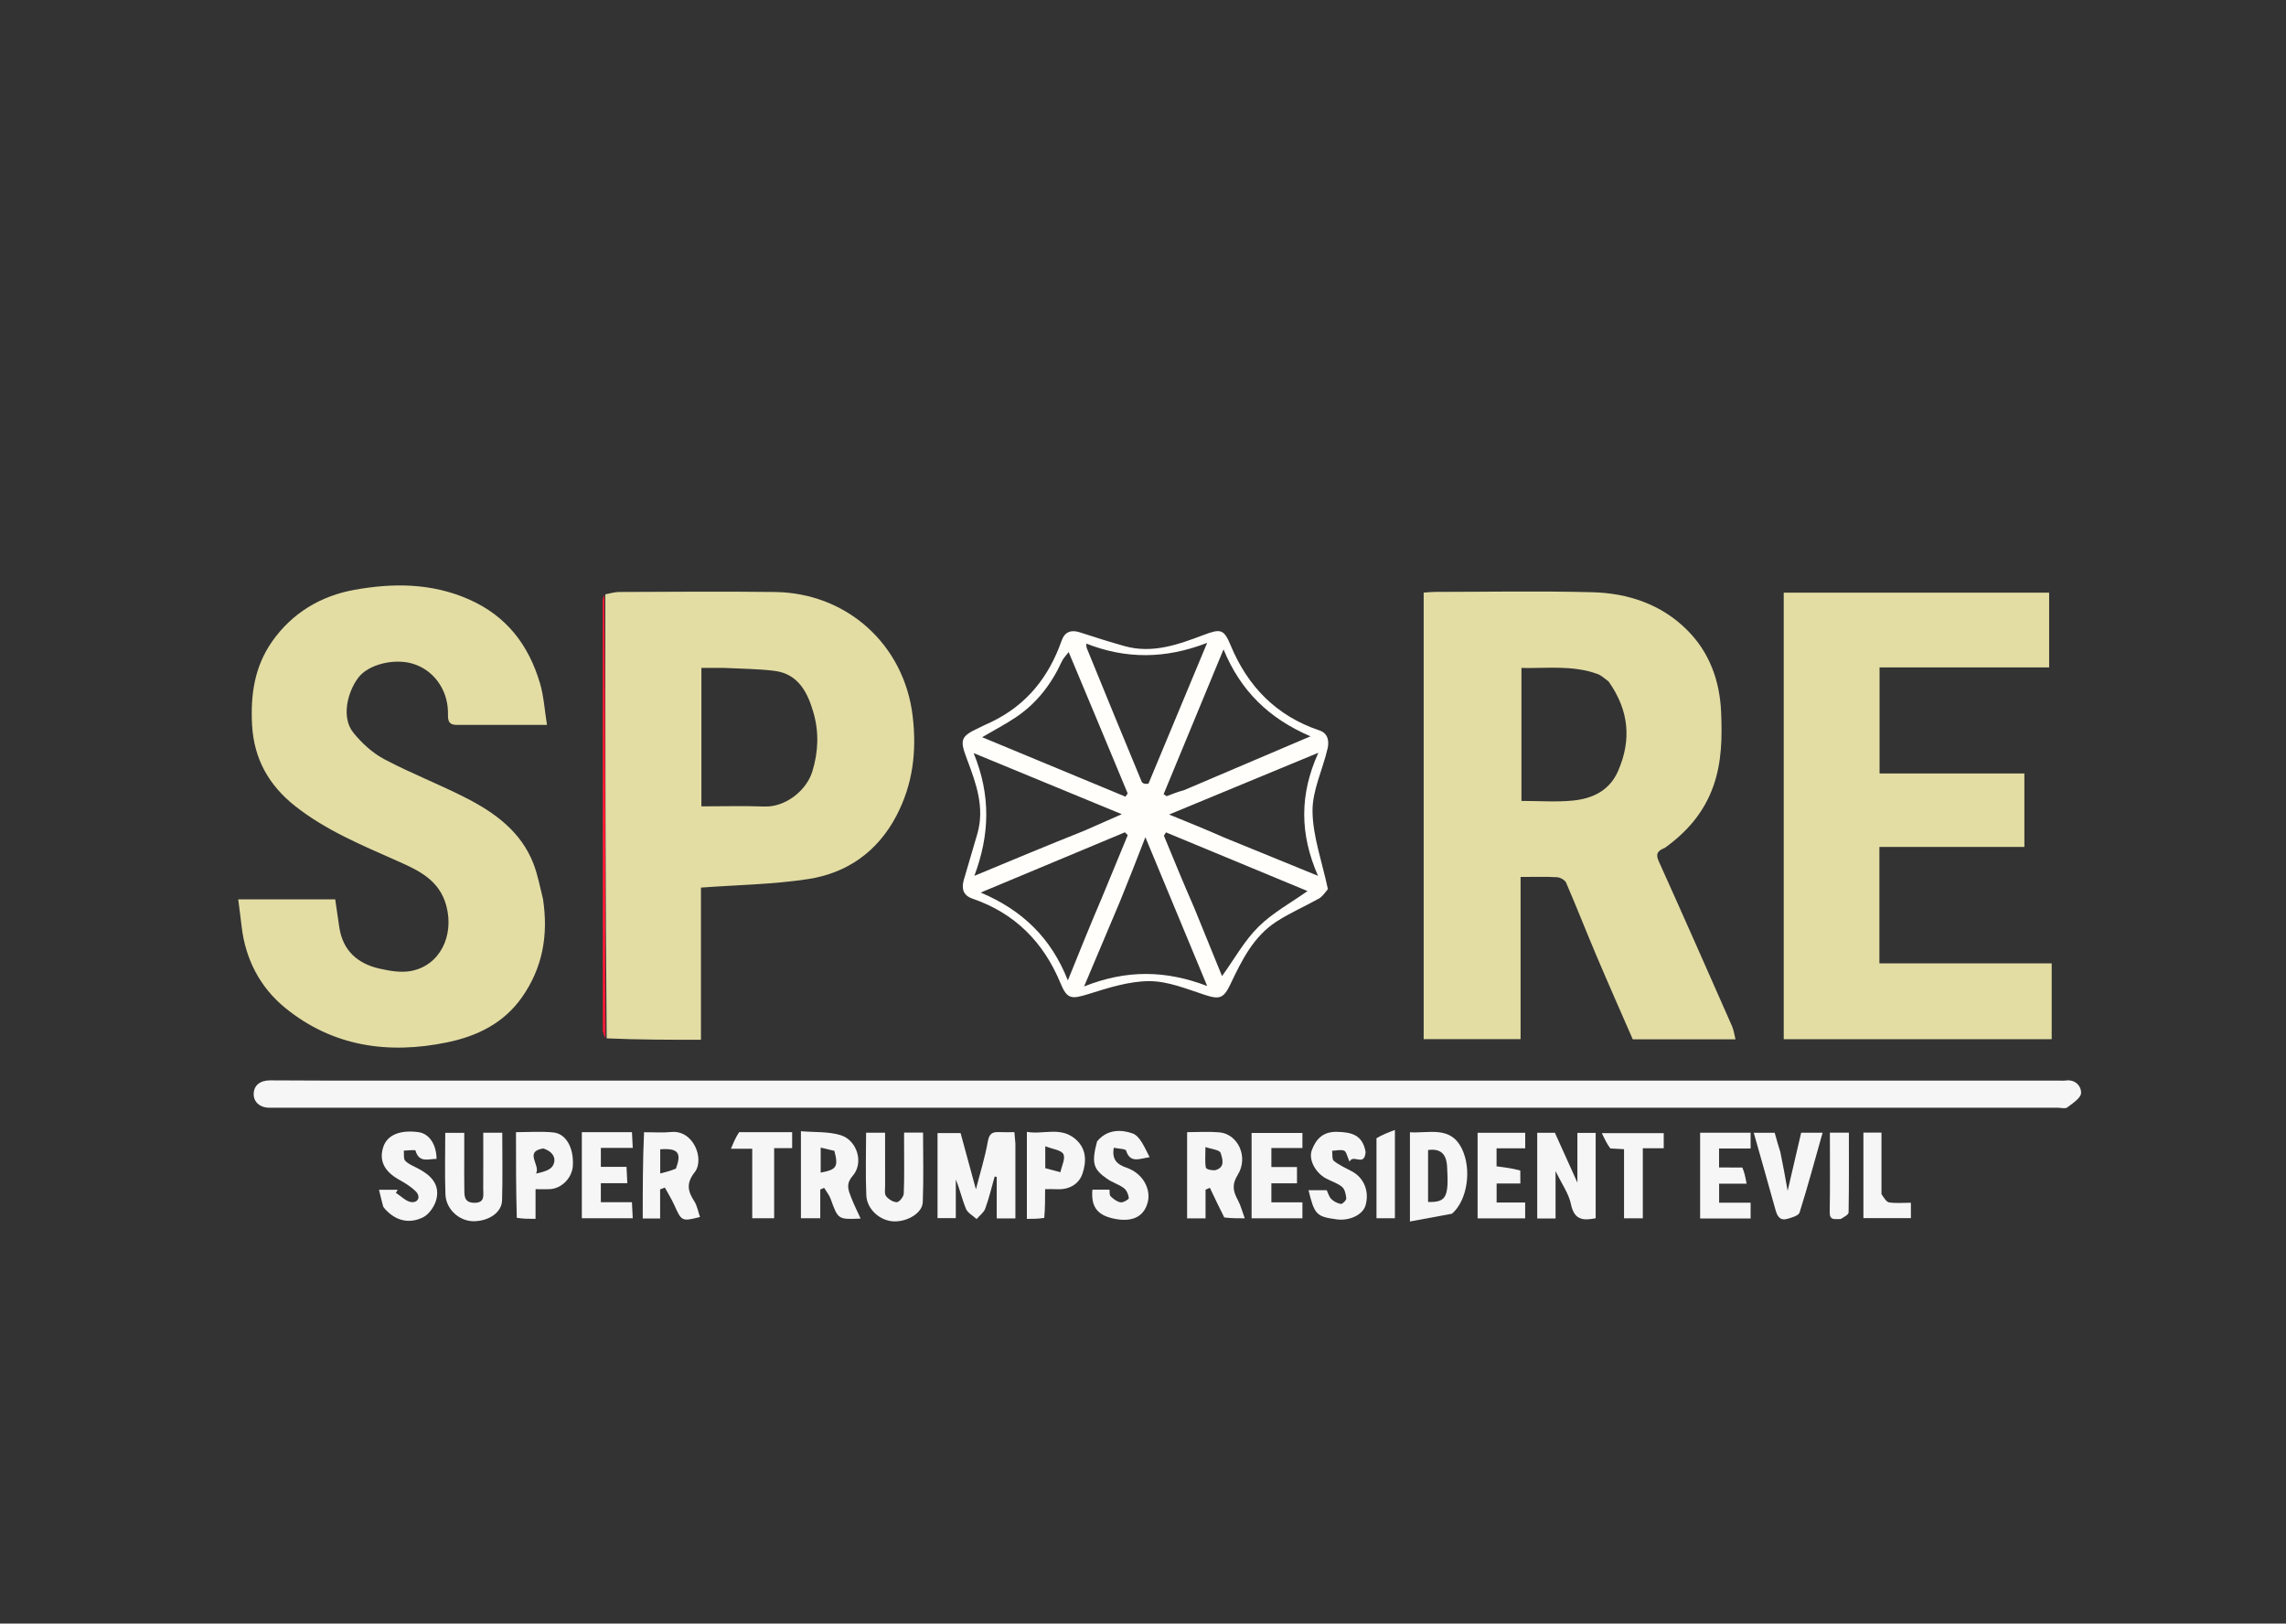 <svg version="1.1" id="Layer_1" xmlns="http://www.w3.org/2000/svg" xmlns:xlink="http://www.w3.org/1999/xlink" x="0px" y="0px"
	 width="100%" viewBox="0 0 842 598" enable-background="new 0 0 842 598" xml:space="preserve">
<rect x="0" y="0" width="842" height="598" fill="#333333" stroke="none"/>
<path fill="#E3DDA4" opacity="1" stroke="none" 
	d="
M613.21,312.292 
	C610.484,313.364 609.742,314.514 610.98,317.257 
	C620.087,337.446 629.027,357.712 637.965,377.977 
	C638.583,379.378 638.764,380.972 639.232,382.803 
	C626.345,382.803 614.051,382.803 601.391,382.803 
	C596.987,372.686 592.442,362.446 588.068,352.134 
	C584.259,343.155 580.713,334.065 576.845,325.113 
	C576.413,324.114 574.672,323.164 573.488,323.098 
	C569.2,322.857 564.891,323.003 560.074,323.003 
	C560.074,343.066 560.074,362.782 560.074,382.746 
	C547.958,382.746 536.36,382.746 524.38,382.746 
	C524.38,328.111 524.38,273.416 524.38,218.274 
	C525.627,218.191 527.054,218.014 528.482,218.012 
	C547.802,217.994 567.132,217.63 586.439,218.129 
	C599.659,218.47 611.974,222.552 621.54,232.175 
	C629.696,240.379 633.454,250.824 633.937,262.283 
	C634.324,271.483 634.234,280.653 631.062,289.588 
	C627.676,299.123 621.538,306.279 613.21,312.292 
M592.479,250.984 
	C591.14,250.057 589.923,248.796 588.443,248.258 
	C579.219,244.902 569.7,246.212 560.395,246.028 
	C560.395,262.762 560.395,278.801 560.395,294.998 
	C566.942,294.998 573.14,295.466 579.235,294.878 
	C586.5,294.176 592.823,291.274 596.003,283.945 
	C600.931,272.589 600.1,261.764 592.479,250.984 
z"/>
<path fill="#E3DDA4" opacity="1" stroke="none" 
	d="
M199.999,331.114 
	C202.047,344.526 199.83,356.593 192.183,367.417 
	C185.483,376.902 175.75,381.631 164.764,383.911 
	C143.051,388.417 122.557,385.486 105.047,371.231 
	C95.841,363.736 90.388,353.337 88.996,341.207 
	C88.627,338 88.194,334.801 87.747,331.262 
	C100.117,331.262 111.848,331.262 123.472,331.262 
	C124.002,334.906 124.463,338.291 124.99,341.664 
	C126.318,350.159 131.712,354.909 139.689,356.741 
	C143.475,357.61 147.651,358.336 151.371,357.639 
	C162.021,355.643 167.312,344.723 164.422,333.725 
	C161.881,324.052 154.046,320.533 146.411,317.139 
	C133.287,311.306 119.99,305.832 108.649,296.85 
	C99.117,289.301 93.518,279.618 92.844,266.96 
	C92.253,255.851 93.745,245.577 100.169,236.364 
	C107.572,225.746 118.223,219.463 130.522,217.252 
	C144.63,214.716 158.831,214.67 172.628,220.727 
	C186.632,226.875 194.711,237.575 198.89,251.651 
	C200.3,256.4 200.581,261.484 201.471,266.993 
	C189.758,266.993 178.967,266.987 168.176,266.996 
	C164.517,266.999 165.055,264.354 164.997,262.052 
	C164.785,253.715 159.518,246.637 151.889,244.415 
	C145.028,242.417 135.615,244.739 131.945,249.636 
	C127.928,254.998 125.661,264.299 130.138,269.855 
	C133.254,273.722 137.238,277.356 141.593,279.663 
	C151.511,284.916 162.064,288.962 172.046,294.108 
	C182.541,299.518 191.936,306.464 196.453,318.033 
	C198.036,322.089 198.839,326.449 199.999,331.114 
z"/>
<path fill="#E3DDA4" opacity="1" stroke="none" 
	d="
M222.956,218.897 
	C224.66,218.598 226.364,218.044 228.069,218.039 
	C247.212,217.977 266.358,217.802 285.498,218.048 
	C311.778,218.387 333.072,237.28 336.178,263.857 
	C337.697,276.864 336.221,288.909 330.186,300.437 
	C323.259,313.671 312.042,321.572 297.645,323.785 
	C284.824,325.756 271.725,325.919 258.185,326.922 
	C258.185,344.956 258.185,363.666 258.185,382.972 
	C246.428,382.972 235.174,382.972 223.458,382.446 
	C222.983,327.578 222.969,273.238 222.956,218.897 
M266.541,246 
	C263.783,246 261.024,246 258.342,246 
	C258.342,263.358 258.342,280.045 258.342,297 
	C266.308,297 273.941,296.788 281.557,297.059 
	C289.3,297.335 297.037,291.193 299.189,284.207 
	C301.454,276.856 301.678,269.616 299.626,262.49 
	C297.514,255.159 294.109,248.201 285.251,247.089 
	C279.39,246.354 273.438,246.338 266.541,246 
z"/>
<path fill="#E3DDA4" opacity="1" stroke="none" 
	d="
M657,257 
	C657,243.865 657,231.23 657,218.299 
	C689.746,218.299 722.132,218.299 754.759,218.299 
	C754.759,227.41 754.759,236.345 754.759,245.821 
	C734.044,245.821 713.319,245.821 692.3,245.821 
	C692.3,259.077 692.3,271.797 692.3,284.879 
	C710.074,284.879 727.679,284.879 745.64,284.879 
	C745.64,293.952 745.64,302.674 745.64,311.938 
	C727.926,311.938 710.2,311.938 692.241,311.938 
	C692.241,326.408 692.241,340.344 692.241,354.823 
	C713.285,354.823 734.343,354.823 755.697,354.823 
	C755.697,364.416 755.697,373.468 755.697,382.761 
	C722.915,382.761 690.314,382.761 657,382.761 
	C657,341.005 657,299.252 657,257 
z"/>
<path fill="#F6F6F6" opacity="1" stroke="none" 
	d="
M173,398 
	C368.284,398 563.067,398 757.851,398 
	C758.851,398 759.867,398.118 760.847,397.979 
	C764.48,397.464 766.641,400.167 766.516,402.607 
	C766.419,404.483 763.408,406.377 761.416,407.902 
	C760.68,408.466 759.153,408 757.987,408 
	C539.376,408 320.765,408 102.154,408 
	C101.154,408 100.154,408.007 99.155,407.998 
	C95.639,407.968 93.296,405.789 93.443,402.724 
	C93.585,399.761 95.817,397.902 99.519,397.924 
	C123.845,398.072 148.173,398 173,398 
z"/>
<path fill="#FFFEFA" opacity="1" stroke="none" 
	d="
M364.965,266.004 
	C378.256,259.662 386.348,249.263 391.051,235.913 
	C392.147,232.803 394.446,231.834 397.692,232.892 
	C403.166,234.677 408.658,236.422 414.201,237.973 
	C424.509,240.859 434.03,237.384 443.418,233.838 
	C449.648,231.485 450.814,231.744 453.27,237.662 
	C459.596,252.902 470.16,263.723 486.025,269.041 
	C489.199,270.105 489.585,273.07 489.011,275.592 
	C487.237,283.393 483.342,291.118 483.438,298.834 
	C483.552,308.078 486.93,317.281 489.076,327.354 
	C489.379,326.821 489.092,327.554 488.61,328.122 
	C487.754,329.13 486.939,330.32 485.83,330.94 
	C480.664,333.828 475.187,336.211 470.223,339.401 
	C461.691,344.885 457.361,353.747 453.188,362.524 
	C450.715,367.727 449.218,368.232 443.707,366.417 
	C437.031,364.217 430.102,361.362 423.289,361.378 
	C415.77,361.396 408.113,363.882 400.789,366.166 
	C394.579,368.102 393.043,368.011 390.592,362.09 
	C384.335,346.978 373.793,336.347 358.182,330.988 
	C354.744,329.807 354.082,327.279 354.991,324.113 
	C356.624,318.428 358.362,312.772 359.993,307.086 
	C362.762,297.433 359.534,288.519 356.215,279.75 
	C353.457,272.465 353.689,271.268 360.709,268.016 
	C362.023,267.407 363.292,266.7 364.965,266.004 
M436.285,290.966 
	C451.438,284.512 466.591,278.058 482.695,271.199 
	C467.414,264.665 456.913,254.437 450.66,239.176 
	C443.021,257.642 435.804,275.086 428.588,292.531 
	C428.966,292.77 429.345,293.009 429.723,293.247 
	C431.643,292.498 433.562,291.749 436.285,290.966 
M405.961,330.408 
	C409.1,322.808 412.238,315.207 415.377,307.607 
	C415.03,307.257 414.683,306.907 414.336,306.557 
	C396.961,313.816 379.587,321.075 361.223,328.747 
	C376.542,335.239 387.136,345.412 393.327,361.106 
	C397.699,350.268 401.579,340.649 405.961,330.408 
M393.625,240.176 
	C392.769,241.323 391.68,242.362 391.095,243.634 
	C387.28,251.927 381.913,258.964 374.322,264.089 
	C370.387,266.746 366.146,268.951 361.756,271.528 
	C379.656,278.955 397.104,286.195 414.551,293.434 
	C414.82,293.035 415.088,292.635 415.357,292.235 
	C408.231,275.106 401.106,257.976 393.625,240.176 
M439.963,334.606 
	C443.384,343.006 446.806,351.407 450.111,359.522 
	C454.692,353.163 458.339,346.49 463.518,341.364 
	C468.76,336.175 475.517,332.517 481.598,328.197 
	C464.308,321.027 446.887,313.804 429.466,306.581 
	C429.212,306.991 428.957,307.4 428.702,307.81 
	C432.291,316.532 435.88,325.254 439.963,334.606 
M412.544,331.968 
	C408.24,342.162 403.936,352.356 399.3,363.334 
	C414.949,357.099 429.397,357.352 444.641,363.167 
	C436.887,344.5 429.505,326.727 421.876,308.36 
	C418.644,316.677 415.805,323.984 412.544,331.968 
M399.392,305.963 
	C403.667,304.082 407.941,302.2 413.192,299.889 
	C394.516,292.187 376.968,284.95 358.625,277.385 
	C365.002,292.972 364.556,307.4 358.886,322.594 
	C372.669,316.848 385.634,311.444 399.392,305.963 
M423.039,288.588 
	C430.132,271.567 437.224,254.547 444.629,236.777 
	C429.161,242.763 414.735,242.778 400.099,237.045 
	C400.176,237.82 400.119,238.296 400.278,238.685 
	C406.992,255.117 413.706,271.55 420.527,287.938 
	C420.818,288.635 422.123,288.909 423.039,288.588 
M451.025,308.534 
	C462.186,313.09 473.346,317.645 485.45,322.586 
	C478.751,307.188 478.588,292.763 485.582,277.261 
	C466.883,284.999 449.344,292.257 430.618,300.006 
	C438.067,303.031 444.233,305.535 451.025,308.534 
z"/>
<path fill="#F6F6F6" opacity="1" stroke="none" 
	d="
M373.999,421.153 
	C373.999,430.601 373.999,439.566 373.999,448.764 
	C371.617,448.764 369.548,448.764 367.124,448.764 
	C367.124,443.641 367.124,438.555 367.124,433.47 
	C366.87,433.429 366.616,433.388 366.362,433.347 
	C365.241,437.282 364.301,441.282 362.908,445.119 
	C362.369,446.604 360.805,447.717 359.708,448.999 
	C358.365,447.76 356.435,446.765 355.798,445.233 
	C354.354,441.759 353.548,438.02 352.049,434.463 
	C352.049,439.085 352.049,443.707 352.049,448.664 
	C349.791,448.664 347.72,448.664 345.322,448.664 
	C345.322,438.505 345.322,428.09 345.322,417.336 
	C347.862,417.336 350.596,417.336 353.809,417.336 
	C355.608,423.934 357.485,430.817 359.457,438.049 
	C361.041,431.875 362.841,426.173 363.865,420.335 
	C364.391,417.333 365.732,416.867 368.168,416.985 
	C369.83,417.065 371.498,417 373.632,417 
	C373.755,418.23 373.877,419.45 373.999,421.153 
z"/>
<path fill="#F6F6F6" opacity="1" stroke="none" 
	d="
M581.001,426.908 
	C581.001,423.465 581.001,420.497 581.001,417.268 
	C583.322,417.268 585.389,417.268 587.732,417.268 
	C587.732,427.609 587.732,438.005 587.732,448.707 
	C583.229,449.595 579.837,449.501 578.618,443.498 
	C577.831,439.625 575.264,436.113 572.959,431.328 
	C572.959,437.891 572.959,443.26 572.959,448.807 
	C570.543,448.807 568.478,448.807 566.206,448.807 
	C566.206,438.237 566.206,427.839 566.206,417.22 
	C568.409,417.22 570.498,417.22 572.711,417.22 
	C575.294,422.943 577.896,428.711 581.001,435.59 
	C581.001,432.111 581.001,429.748 581.001,426.908 
z"/>
<path fill="#F6F6F6" opacity="1" stroke="none" 
	d="
M237.221,417.033 
	C240.865,417.003 244.056,417.27 247.186,416.948 
	C255.495,416.095 259.588,427.039 255.869,431.768 
	C252.689,435.81 253.308,438.728 255.712,442.438 
	C256.805,444.123 257.143,446.298 257.822,448.246 
	C251.171,449.948 251.054,449.846 248.366,443.865 
	C247.367,441.643 246.057,439.561 244.89,437.415 
	C244.308,437.632 243.725,437.849 243.143,438.066 
	C243.143,441.594 243.143,445.123 243.143,448.807 
	C240.529,448.807 238.461,448.807 236.74,448.807 
	C236.74,438.094 236.74,427.578 237.221,417.033 
M248.937,430.449 
	C251.169,424.616 249.755,422.806 243.177,423.319 
	C243.177,426.07 243.177,428.839 243.177,432.204 
	C245.035,431.753 246.654,431.359 248.937,430.449 
z"/>
<path fill="#F6F6F6" opacity="1" stroke="none" 
	d="
M295,428.02 
	C295,424.211 295,420.899 295,416.659 
	C300.064,417.091 305.111,416.721 309.622,418.102 
	C315.725,419.971 318.236,428.318 314.097,433.063 
	C311.456,436.089 312.449,438.282 313.459,440.921 
	C314.467,443.554 315.749,446.082 316.989,448.83 
	C308.645,449.192 308.694,449.175 305.964,441.611 
	C305.434,440.143 304.364,438.869 303.543,437.506 
	C303.07,437.718 302.597,437.931 302.123,438.143 
	C302.123,441.571 302.123,444.998 302.123,448.711 
	C299.724,448.711 297.652,448.711 295,448.711 
	C295,442.061 295,435.289 295,428.02 
M307.324,423.88 
	C305.708,423.499 304.092,423.117 302.283,422.69 
	C302.283,426.168 302.283,429.012 302.283,431.901 
	C308.129,430.802 308.871,429.775 307.324,423.88 
z"/>
<path fill="#F6F6F6" opacity="1" stroke="none" 
	d="
M450.934,448.418 
	C448.983,444.566 447.307,441.029 445.632,437.492 
	C445.1,437.722 444.567,437.953 444.035,438.183 
	C444.035,441.627 444.035,445.071 444.035,448.754 
	C441.639,448.754 439.568,448.754 437.246,448.754 
	C437.246,438.328 437.246,427.923 437.246,417.002 
	C441.203,417.002 445.165,416.731 449.075,417.062 
	C455.993,417.648 459.977,426.177 455.892,432.719 
	C453.631,436.34 454.219,438.862 455.949,442.043 
	C456.998,443.97 457.53,446.178 458.469,448.734 
	C455.687,448.734 453.449,448.734 450.934,448.418 
M447.493,431.037 
	C451.501,430.023 450.236,426.71 449.565,424.61 
	C449.217,423.522 446.251,423.272 444.001,422.478 
	C444.001,425.708 443.767,427.897 444.133,429.981 
	C444.254,430.67 445.919,431.088 447.493,431.037 
z"/>
<path fill="#F6F6F6" opacity="1" stroke="none" 
	d="
M534.81,447.038 
	C529.539,448.003 524.669,448.908 519.323,449.901 
	C519.323,438.375 519.323,427.887 519.323,417.038 
	C526.257,417.504 534.196,414.55 538.388,422.97 
	C542.226,430.678 540.444,442.189 534.81,447.038 
M526,437.354 
	C526,439.147 526,440.939 526,442.722 
	C532.737,442.847 533.681,440.984 533,429.6 
	C532.72,424.919 530.525,422.97 526,423.587 
	C526,427.836 526,432.116 526,437.354 
z"/>
<path fill="#F6F6F6" opacity="1" stroke="none" 
	d="
M171,425.053 
	C171,429.537 170.941,433.533 171.021,437.526 
	C171.073,440.064 170.671,442.961 174.674,443.021 
	C178.754,443.081 177.972,440.172 177.986,437.792 
	C178.025,431.003 178,424.213 178,417.215 
	C180.418,417.215 182.484,417.215 184.997,417.215 
	C184.997,425.597 185.17,433.879 184.926,442.148 
	C184.797,446.53 180.184,449.693 174.65,449.807 
	C169.298,449.918 164.264,445.494 164.066,439.901 
	C163.801,432.447 164.001,424.977 164.001,417.259 
	C166.34,417.259 168.409,417.259 171,417.259 
	C171,419.676 171,422.119 171,425.053 
z"/>
<path fill="#F6F6F6" opacity="1" stroke="none" 
	d="
M333,421.157 
	C332.999,419.556 332.999,418.437 332.999,417.161 
	C335.4,417.161 337.357,417.161 339.989,417.161 
	C339.989,425.632 340.224,434.222 339.883,442.788 
	C339.727,446.711 334.511,449.875 329.543,449.869 
	C324.379,449.863 319.318,445.58 319.088,440.252 
	C318.761,432.647 319.005,425.017 319.005,417.202 
	C321.446,417.202 323.511,417.202 326,417.202 
	C326,423.798 325.986,430.248 326.012,436.698 
	C326.017,438.017 325.7,439.702 326.371,440.563 
	C327.265,441.71 328.999,442.824 330.339,442.786 
	C331.255,442.76 332.829,440.775 332.879,439.612 
	C333.138,433.631 332.999,427.632 333,421.157 
z"/>
<path fill="#F6F6F6" opacity="1" stroke="none" 
	d="
M141.155,444.457 
	C140.566,442.246 140.124,440.41 139.6,438.229 
	C142.259,438.229 144.364,438.229 146.468,438.229 
	C146.251,438.604 146.034,438.979 145.817,439.354 
	C147.739,440.562 149.588,442.588 151.602,442.768 
	C154.051,442.987 155.05,440.718 153.12,438.798 
	C151.326,437.013 149.038,435.654 146.806,434.394 
	C141.45,431.371 139.504,427.317 141.234,422.284 
	C142.702,418.012 147.44,416.075 154.157,417.002 
	C158.045,417.538 160.756,421.463 160.792,426.845 
	C157.816,426.825 154.388,428.461 153.031,423.776 
	C152.922,423.402 150.225,423.779 148.731,423.807 
	C148.87,425.078 148.553,426.769 149.25,427.524 
	C150.388,428.756 152.151,429.448 153.713,430.245 
	C158.312,432.594 161.996,435.872 160.808,441.423 
	C160.251,444.022 158.159,447.189 155.877,448.336 
	C151.19,450.691 146.287,449.92 142.364,445.88 
	C142.017,445.523 141.657,445.18 141.155,444.457 
z"/>
<path fill="#F6F6F6" opacity="1" stroke="none" 
	d="
M404.077,420.428 
	C407.851,415.775 413.099,416.06 417.093,417.44 
	C419.985,418.44 421.686,422.888 423.436,426.227 
	C419.833,426.701 416.312,428.638 414.784,423.825 
	C414.555,423.103 411.986,423.124 410.246,422.746 
	C409.466,427.066 411.472,428.892 414.755,430.02 
	C421.57,432.362 423.689,438.414 422.853,442.324 
	C421.681,447.814 417.563,450.096 411.225,449.034 
	C404.374,447.886 401.773,444.753 402.361,438.169 
	C404.308,438.169 406.274,438.169 408.653,438.169 
	C408.761,438.918 408.574,440.129 409.083,440.63 
	C410.095,441.623 411.427,442.647 412.75,442.849 
	C413.717,442.996 415.826,441.754 415.78,441.299 
	C415.647,439.998 414.977,438.38 413.967,437.622 
	C412.065,436.197 409.623,435.502 407.677,434.121 
	C402.844,430.691 401.884,428.619 404.077,420.428 
z"/>
<path fill="#F6F6F6" opacity="1" stroke="none" 
	d="
M502.998,424.315 
	C502.528,429.963 498.414,424.864 497.09,427.883 
	C496.166,425.889 495.902,424.14 495.081,423.82 
	C493.806,423.323 492.152,423.8 490.659,423.864 
	C490.839,425.14 490.558,426.997 491.29,427.58 
	C493.273,429.156 495.664,430.232 497.933,431.433 
	C502.407,433.803 504.452,438.841 502.966,443.971 
	C501.971,447.409 497.121,449.762 492.354,449.12 
	C484.878,448.112 484.178,447.409 481.966,438.389 
	C484.211,438.389 486.396,438.389 488.689,438.389 
	C489.161,439.368 489.479,440.758 490.334,441.608 
	C491.259,442.526 492.64,443.253 493.912,443.435 
	C494.496,443.518 495.921,442.052 495.868,441.376 
	C495.751,439.902 495.331,438.004 494.308,437.151 
	C492.628,435.749 490.339,435.096 488.363,434.025 
	C484.448,431.902 481.889,427.058 483.194,423.597 
	C484.756,419.458 487.338,416.766 492.463,416.885 
	C497.722,417.007 501.884,417.916 502.998,424.315 
z"/>
<path fill="#F6F6F6" opacity="1" stroke="none" 
	d="
M225.936,417 
	C228.407,417 230.392,417 232.765,417 
	C232.864,418.907 232.953,420.647 233.064,422.792 
	C229.136,422.792 225.38,422.792 221.313,422.792 
	C221.313,425.244 221.313,427.314 221.313,429.787 
	C224.211,429.787 227.296,429.787 230.762,429.787 
	C230.867,431.898 230.954,433.642 231.061,435.791 
	C227.798,435.791 224.709,435.791 221.31,435.791 
	C221.31,438.235 221.31,440.307 221.31,442.794 
	C224.878,442.794 228.631,442.794 232.76,442.794 
	C232.866,444.911 232.954,446.654 233.057,448.704 
	C226.799,448.704 220.711,448.704 214.309,448.704 
	C214.309,438.426 214.309,428.022 214.309,417 
	C217.924,417 221.686,417 225.936,417 
z"/>
<path fill="#F6F6F6" opacity="1" stroke="none" 
	d="
M641.748,430.029 
	C642.558,431.87 642.897,433.687 643.325,435.98 
	C639.569,435.98 636.477,435.98 633.203,435.98 
	C633.203,438.444 633.203,440.514 633.203,442.983 
	C637.104,442.983 640.867,442.983 644.804,442.983 
	C644.804,445.116 644.804,446.854 644.804,448.796 
	C638.565,448.796 632.486,448.796 626.204,448.796 
	C626.204,438.203 626.204,427.8 626.204,417.203 
	C632.483,417.203 638.562,417.203 644.805,417.203 
	C644.805,419.143 644.805,420.881 644.805,423.015 
	C640.868,423.015 637.106,423.015 633.182,423.015 
	C633.182,425.362 633.182,427.316 633.182,430.004 
	C635.788,430.004 638.533,430.004 641.748,430.029 
z"/>
<path fill="#F6F6F6" opacity="1" stroke="none" 
	d="
M384.63,448.584 
	C382.359,448.936 380.405,448.936 378.227,448.936 
	C378.227,438.308 378.227,427.925 378.227,416.881 
	C384.226,418.007 390.563,414.807 396.103,419.546 
	C400.295,423.133 400.152,427.886 398.737,432.196 
	C397.424,436.195 393.746,438.264 389.208,438.011 
	C387.925,437.939 386.635,438 384.946,438 
	C384.946,441.663 384.946,444.947 384.63,448.584 
M385.003,430.264 
	C386.862,430.759 388.72,431.254 390.578,431.749 
	C391.041,429.483 392.501,426.708 391.679,425.1 
	C390.897,423.573 387.728,423.266 385,422.181 
	C385,425.451 385,427.397 385.003,430.264 
z"/>
<path fill="#F6F6F6" opacity="1" stroke="none" 
	d="
M461,434.995 
	C461,428.855 461,423.213 461,417.287 
	C467.289,417.287 473.36,417.287 479.717,417.287 
	C479.717,418.971 479.717,420.708 479.717,422.843 
	C476.076,422.843 472.318,422.843 468.283,422.843 
	C468.283,425.297 468.283,427.367 468.283,429.838 
	C471.264,429.838 474.357,429.838 477.719,429.838 
	C477.719,431.954 477.719,433.695 477.719,435.84 
	C474.743,435.84 471.649,435.84 468.283,435.84 
	C468.283,438.293 468.283,440.365 468.283,442.84 
	C471.931,442.84 475.687,442.84 479.717,442.84 
	C479.717,444.968 479.717,446.707 479.717,448.726 
	C473.744,448.726 467.659,448.726 461,448.726 
	C461,444.36 461,439.926 461,434.995 
z"/>
<path fill="#F6F6F6" opacity="1" stroke="none" 
	d="
M190.352,448.561 
	C190.051,438.034 190.051,427.877 190.051,417.004 
	C194.638,417.004 199.257,416.641 203.792,417.104 
	C208.556,417.59 211.353,422.782 211,429.321 
	C210.76,433.762 206.999,437.703 202.64,437.982 
	C200.982,438.089 199.311,438 197.258,438 
	C197.258,441.478 197.258,444.897 197.258,448.931 
	C194.813,448.931 192.733,448.931 190.352,448.561 
M200.108,423.001 
	C192.837,424.151 199.22,429.173 197.429,432.246 
	C200.043,431.695 202.731,430.986 203.656,429.306 
	C204.992,426.878 203.937,424.246 200.108,423.001 
z"/>
<path fill="#F6F6F6" opacity="1" stroke="none" 
	d="
M655.765,424.398 
	C656.741,429.064 657.505,433.351 658.442,438.604 
	C660.248,430.843 661.835,424.024 663.421,417.211 
	C665.978,417.211 668.426,417.211 671.311,417.211 
	C668.48,427.232 665.859,436.983 662.829,446.606 
	C662.465,447.762 659.957,448.47 658.315,448.942 
	C655.668,449.704 654.625,448 653.987,445.692 
	C651.382,436.274 648.69,426.879 645.957,417.22 
	C648.592,417.22 651.029,417.22 653.673,417.22 
	C654.29,419.448 654.922,421.733 655.765,424.398 
z"/>
<path fill="#F6F6F6" opacity="1" stroke="none" 
	d="
M559.965,431.139 
	C559.995,432.908 559.995,434.211 559.995,435.903 
	C556.992,435.903 554.239,435.903 551.246,435.903 
	C551.246,438.362 551.246,440.434 551.246,442.907 
	C554.68,442.907 558.106,442.907 561.76,442.907 
	C561.76,445.039 561.76,446.778 561.76,448.76 
	C555.988,448.76 550.239,448.76 544.244,448.76 
	C544.244,438.285 544.244,427.88 544.244,417.237 
	C550.067,417.237 555.81,417.237 561.778,417.237 
	C561.778,419.072 561.778,420.809 561.778,422.945 
	C558.281,422.945 554.859,422.945 551.223,422.945 
	C551.223,425.405 551.223,427.475 551.223,429.591 
	C554.192,429.96 557.064,430.317 559.965,431.139 
z"/>
<path fill="#F6F6F6" opacity="1" stroke="none" 
	d="
M272.251,417.002 
	C279.001,417 285.275,417 291.771,417 
	C291.771,419.053 291.771,420.784 291.771,422.885 
	C289.65,422.885 287.575,422.885 285.142,422.885 
	C285.142,431.631 285.142,440.023 285.142,448.705 
	C282.402,448.705 280.002,448.705 277.071,448.705 
	C277.071,440.34 277.071,431.816 277.071,423.112 
	C274.602,423.112 272.653,423.112 269.23,423.112 
	C270.25,420.667 271.013,418.835 272.251,417.002 
z"/>
<path fill="#F6F6F6" opacity="1" stroke="none" 
	d="
M593.137,422.998 
	C591.88,421.323 591.088,419.649 590.002,417.352 
	C598.237,417.352 605.413,417.352 612.797,417.352 
	C612.797,419.096 612.797,420.828 612.797,422.938 
	C610.276,422.938 607.857,422.938 605.094,422.938 
	C605.094,431.691 605.094,440.082 605.094,448.733 
	C602.679,448.733 600.614,448.733 598.178,448.733 
	C598.178,440.414 598.178,432.022 598.178,423.271 
	C596.43,423.167 595.016,423.083 593.137,422.998 
z"/>
<path fill="#F6F6F6" opacity="1" stroke="none" 
	d="
M693,439.825 
	C693.941,441.206 694.791,442.722 695.841,442.876 
	C698.408,443.253 701.067,442.999 703.84,442.999 
	C703.84,445.065 703.84,446.692 703.84,448.66 
	C698.197,448.66 692.448,448.66 686.347,448.66 
	C686.347,438.372 686.347,427.844 686.347,417.156 
	C688.412,417.156 690.373,417.156 693,417.156 
	C693,424.482 693,431.912 693,439.825 
z"/>
<path fill="#F6F6F6" opacity="1" stroke="none" 
	d="
M507.002,419.236 
	C509.093,417.965 511.181,417.173 513.784,416.187 
	C513.784,427.705 513.784,438.068 513.784,448.716 
	C511.706,448.716 509.646,448.716 507,448.716 
	C507,439.134 507,429.424 507.002,419.236 
z"/>
<path fill="#F6F6F6" opacity="1" stroke="none" 
	d="
M677.973,449 
	C675.783,448.956 673.892,449.609 673.942,446.527 
	C674.101,436.802 674.001,427.072 674.001,417.193 
	C676.486,417.193 678.546,417.193 680.999,417.193 
	C680.999,427.112 681.06,436.845 680.888,446.574 
	C680.873,447.396 679.297,448.192 677.973,449 
z"/>
<path fill="#FF1A34" opacity="1" stroke="none" 
	d="
M222.594,219.142 
	C222.969,273.238 222.983,327.578 222.994,382.377 
	C222.661,381.69 222.043,380.546 222.042,379.402 
	C221.995,326.72 222.001,274.039 222.013,221.357 
	C222.013,220.7 222.155,220.043 222.594,219.142 
z"/>
</svg>